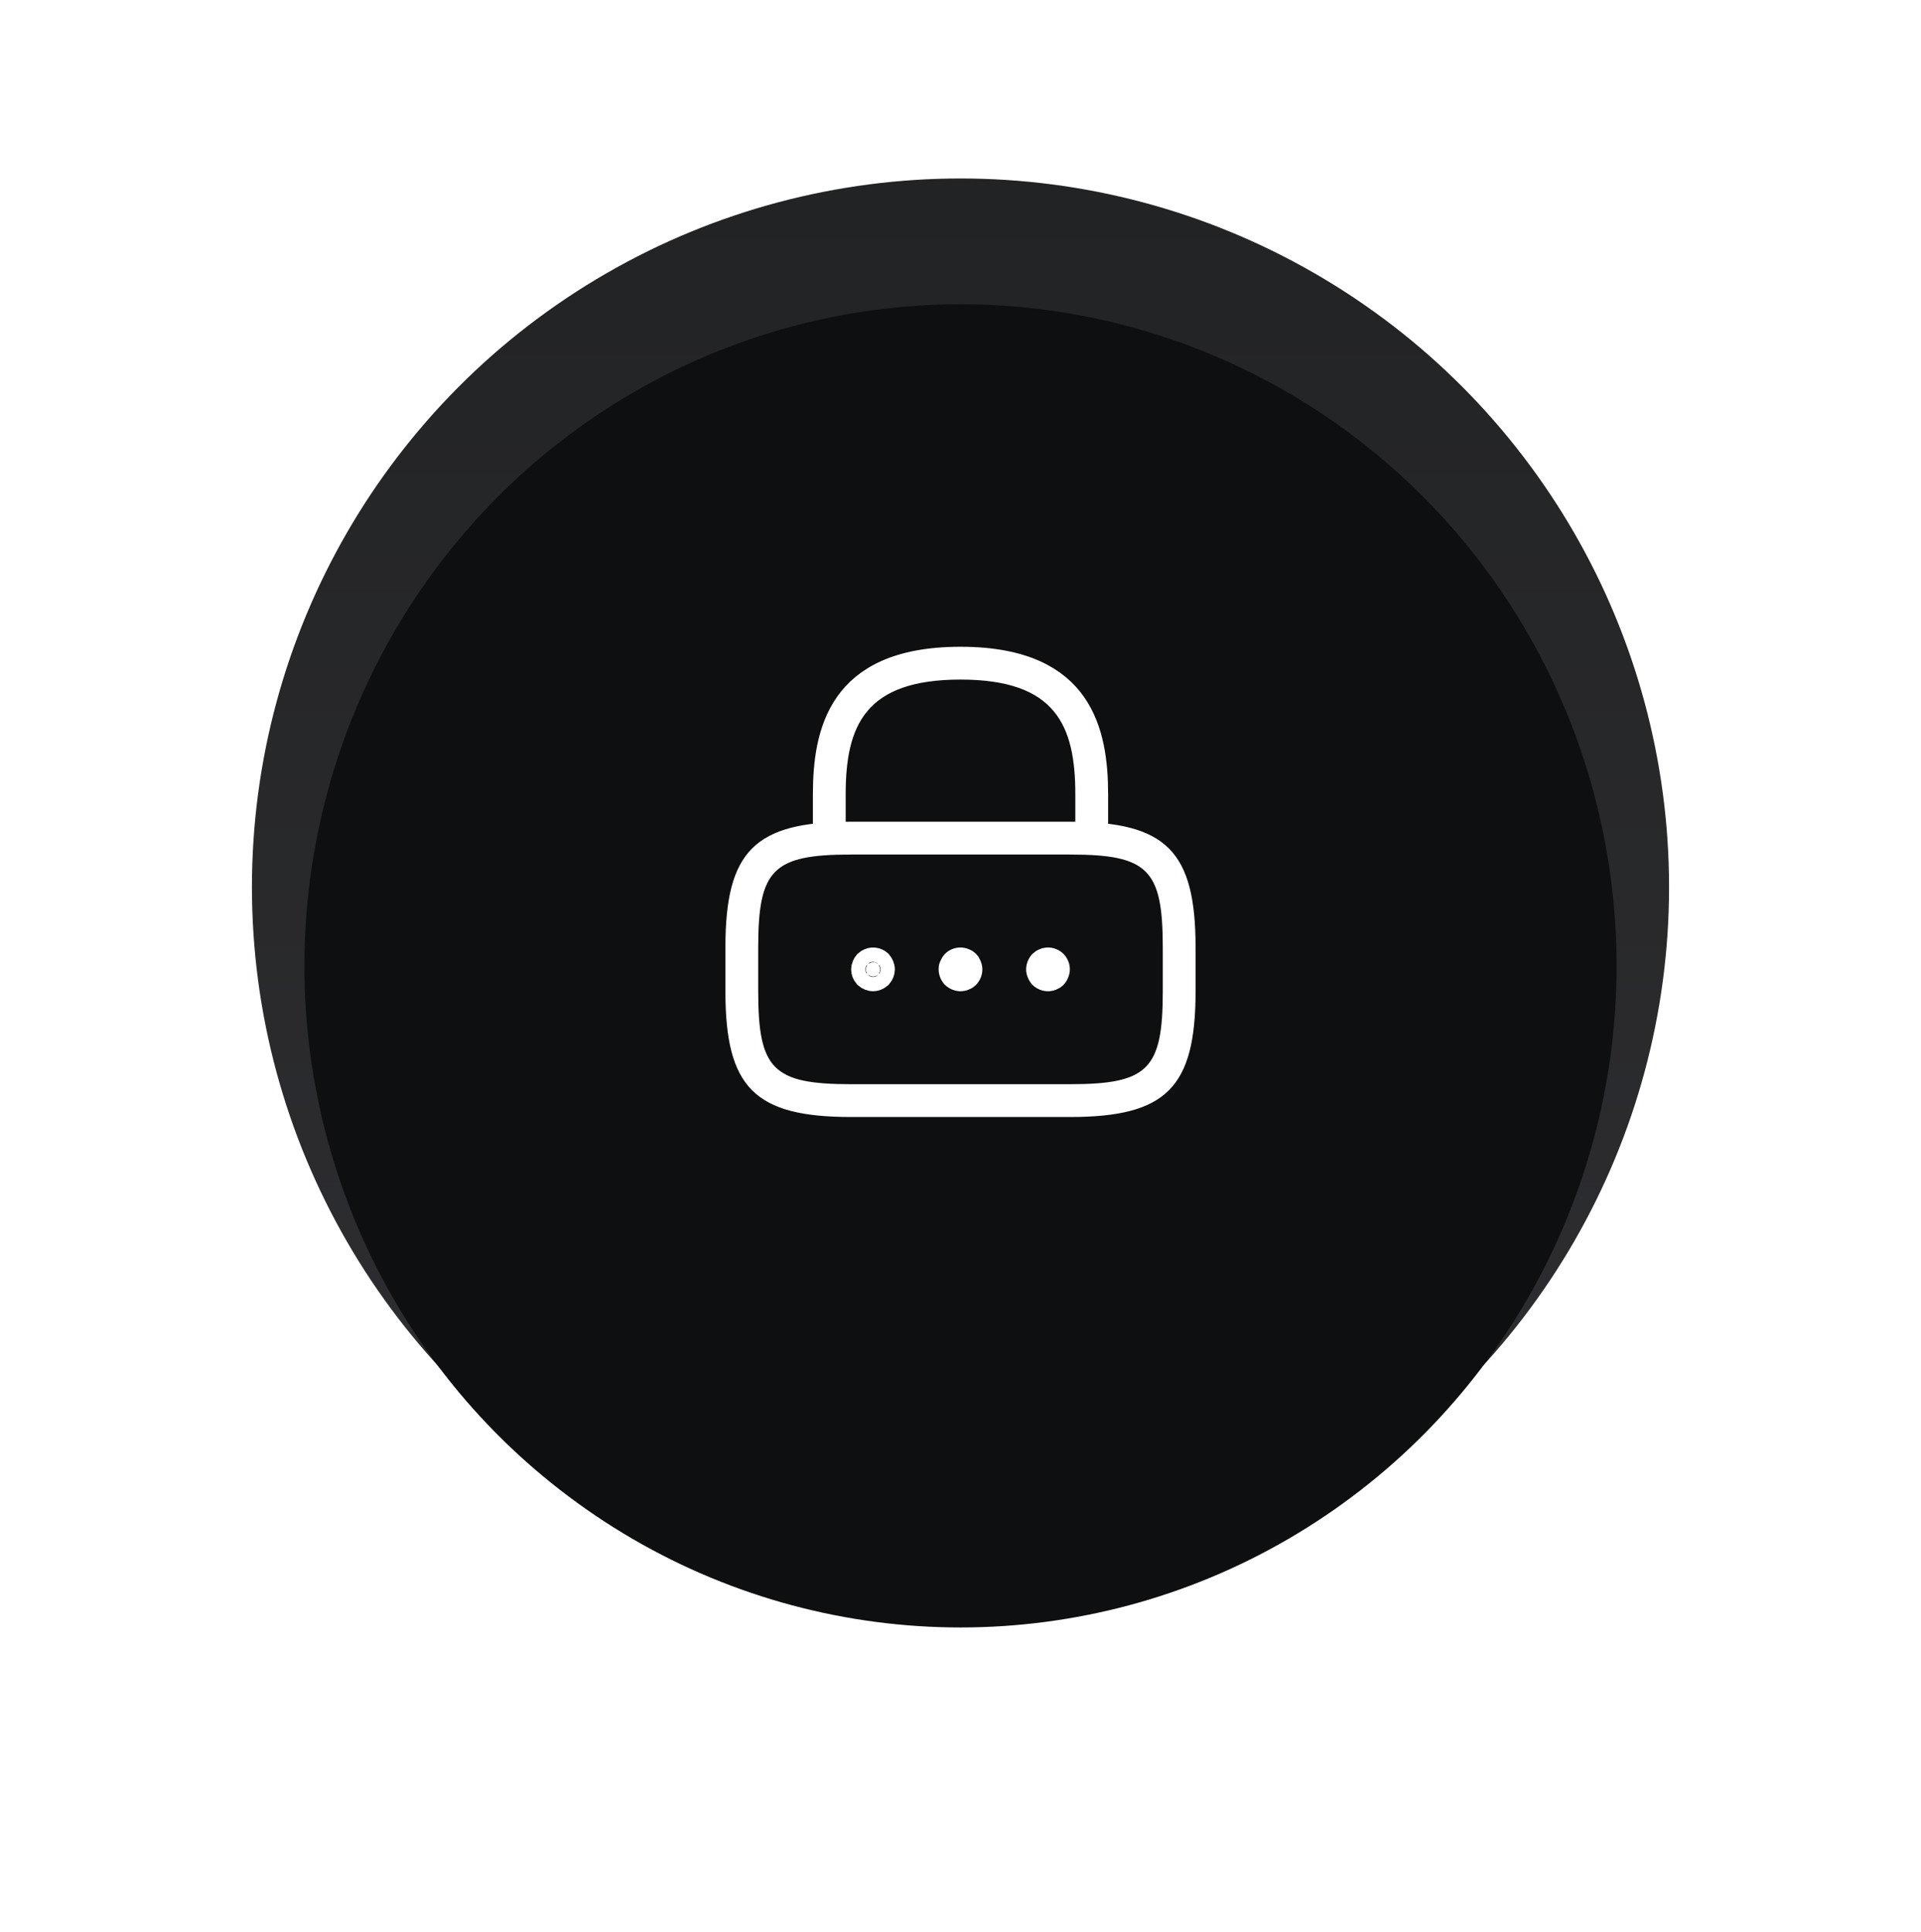 <svg width="183" height="184" viewBox="0 0 183 184" fill="none" xmlns="http://www.w3.org/2000/svg">
<circle cx="91.5" cy="84.5" r="67.5" fill="url(#paint0_linear_8545_902)"/>
<g filter="url(#filter0_d_8545_902)">
<ellipse cx="91.5" cy="84" rx="62.5" ry="63.017" fill="#0E0F11"/>
</g>
<path d="M104 79.996C103.967 79.996 103.926 79.983 103.888 79.945C103.851 79.907 103.838 79.867 103.838 79.834V75.667C103.838 72.323 103.382 69.153 101.449 66.84C99.469 64.469 96.234 63.33 91.5 63.33C86.766 63.33 83.531 64.469 81.551 66.84C79.618 69.153 79.162 72.323 79.162 75.667V79.834C79.162 79.867 79.149 79.907 79.112 79.945C79.074 79.983 79.033 79.996 79 79.996C78.967 79.996 78.926 79.983 78.888 79.945C78.851 79.907 78.838 79.867 78.838 79.834V75.667C78.838 72.706 79.209 69.564 80.888 67.175C82.495 64.888 85.516 63.005 91.5 63.005C97.484 63.005 100.505 64.888 102.112 67.175C103.792 69.564 104.163 72.706 104.163 75.667V79.834C104.163 79.867 104.149 79.907 104.112 79.945C104.074 79.983 104.033 79.996 104 79.996Z" fill="white" stroke="white" stroke-width="2.8"/>
<path d="M101.916 104.996H81.083C76.537 104.996 74.058 104.282 72.638 102.861C71.217 101.441 70.504 98.962 70.504 94.416V90.25C70.504 85.704 71.217 83.225 72.638 81.805C74.058 80.384 76.537 79.671 81.083 79.671H101.916C106.462 79.671 108.94 80.384 110.361 81.805C111.781 83.225 112.495 85.704 112.495 90.25V94.416C112.495 98.962 111.781 101.441 110.361 102.861C108.94 104.282 106.462 104.996 101.916 104.996ZM81.083 79.996C79.193 79.996 77.59 80.083 76.264 80.363C74.922 80.647 73.764 81.147 72.868 82.045C71.972 82.942 71.474 84.101 71.193 85.441C70.915 86.766 70.829 88.366 70.829 90.25V94.416C70.829 96.3 70.915 97.9 71.193 99.225C71.474 100.565 71.972 101.724 72.868 102.621C73.764 103.519 74.922 104.02 76.264 104.303C77.59 104.583 79.193 104.671 81.083 104.671H101.916C103.805 104.671 105.409 104.583 106.735 104.303C108.077 104.02 109.235 103.519 110.131 102.621C111.027 101.724 111.524 100.565 111.806 99.225C112.084 97.9 112.17 96.3 112.17 94.416V90.25C112.17 88.366 112.084 86.766 111.806 85.441C111.524 84.101 111.027 82.942 110.131 82.045C109.235 81.147 108.077 80.647 106.735 80.363C105.409 80.083 103.805 79.996 101.916 79.996H81.083Z" fill="white" stroke="white" stroke-width="2.8"/>
<path d="M82.912 92.958L82.894 92.95L82.876 92.944C82.819 92.921 82.763 92.892 82.669 92.812C82.541 92.662 82.482 92.494 82.482 92.334C82.482 92.275 82.496 92.187 82.541 92.08L82.548 92.062L82.555 92.044C82.577 91.989 82.605 91.935 82.678 91.847C82.766 91.773 82.821 91.745 82.876 91.724L82.91 91.711L82.942 91.696C83.136 91.61 83.441 91.653 83.631 91.822C83.702 91.907 83.753 91.992 83.79 92.08C83.834 92.187 83.849 92.275 83.849 92.334C83.849 92.484 83.782 92.672 83.654 92.822C83.504 92.95 83.316 93.017 83.165 93.017C83.107 93.017 83.019 93.002 82.912 92.958Z" fill="white" stroke="white" stroke-width="2.8"/>
<path d="M91.5 94.417C90.959 94.417 90.417 94.188 90.021 93.813C89.646 93.417 89.417 92.896 89.417 92.334C89.417 92.063 89.459 91.792 89.584 91.542C89.688 91.292 89.834 91.063 90.021 90.855C90.5 90.375 91.23 90.146 91.896 90.292C92.042 90.313 92.167 90.355 92.292 90.417C92.417 90.459 92.542 90.521 92.667 90.605C92.771 90.667 92.875 90.771 92.98 90.855C93.167 91.063 93.313 91.292 93.417 91.542C93.521 91.792 93.584 92.063 93.584 92.334C93.584 92.896 93.355 93.417 92.98 93.813C92.875 93.896 92.771 93.98 92.667 94.063C92.542 94.146 92.417 94.209 92.292 94.25C92.167 94.313 92.042 94.355 91.896 94.375C91.771 94.396 91.625 94.417 91.5 94.417Z" fill="white"/>
<path d="M99.834 94.417C99.272 94.417 98.751 94.188 98.355 93.813C98.168 93.605 98.022 93.375 97.918 93.125C97.813 92.875 97.751 92.605 97.751 92.334C97.751 91.792 97.98 91.25 98.355 90.855C98.459 90.771 98.564 90.688 98.668 90.605C98.793 90.521 98.918 90.459 99.043 90.417C99.168 90.355 99.293 90.313 99.418 90.292C100.105 90.146 100.813 90.375 101.313 90.855C101.688 91.25 101.918 91.771 101.918 92.334C101.918 92.605 101.855 92.875 101.751 93.125C101.647 93.396 101.501 93.605 101.313 93.813C100.918 94.188 100.376 94.417 99.834 94.417Z" fill="white"/>
<defs>
<filter id="filter0_d_8545_902" x="0.735" y="0.718" width="181.531" height="182.564" filterUnits="userSpaceOnUse" color-interpolation-filters="sRGB">
<feFlood flood-opacity="0" result="BackgroundImageFix"/>
<feColorMatrix in="SourceAlpha" type="matrix" values="0 0 0 0 0 0 0 0 0 0 0 0 0 0 0 0 0 0 127 0" result="hardAlpha"/>
<feMorphology radius="5.165" operator="dilate" in="SourceAlpha" result="effect1_dropShadow_8545_902"/>
<feOffset dy="8"/>
<feGaussianBlur stdDeviation="11.55"/>
<feComposite in2="hardAlpha" operator="out"/>
<feColorMatrix type="matrix" values="0 0 0 0 0 0 0 0 0 0 0 0 0 0 0 0 0 0 1 0"/>
<feBlend mode="normal" in2="BackgroundImageFix" result="effect1_dropShadow_8545_902"/>
<feBlend mode="normal" in="SourceGraphic" in2="effect1_dropShadow_8545_902" result="shape"/>
</filter>
<linearGradient id="paint0_linear_8545_902" x1="91.5" y1="17" x2="91.5" y2="152" gradientUnits="userSpaceOnUse">
<stop stop-color="#222324"/>
<stop offset="1" stop-color="#2F2F33"/>
</linearGradient>
</defs>
</svg>

